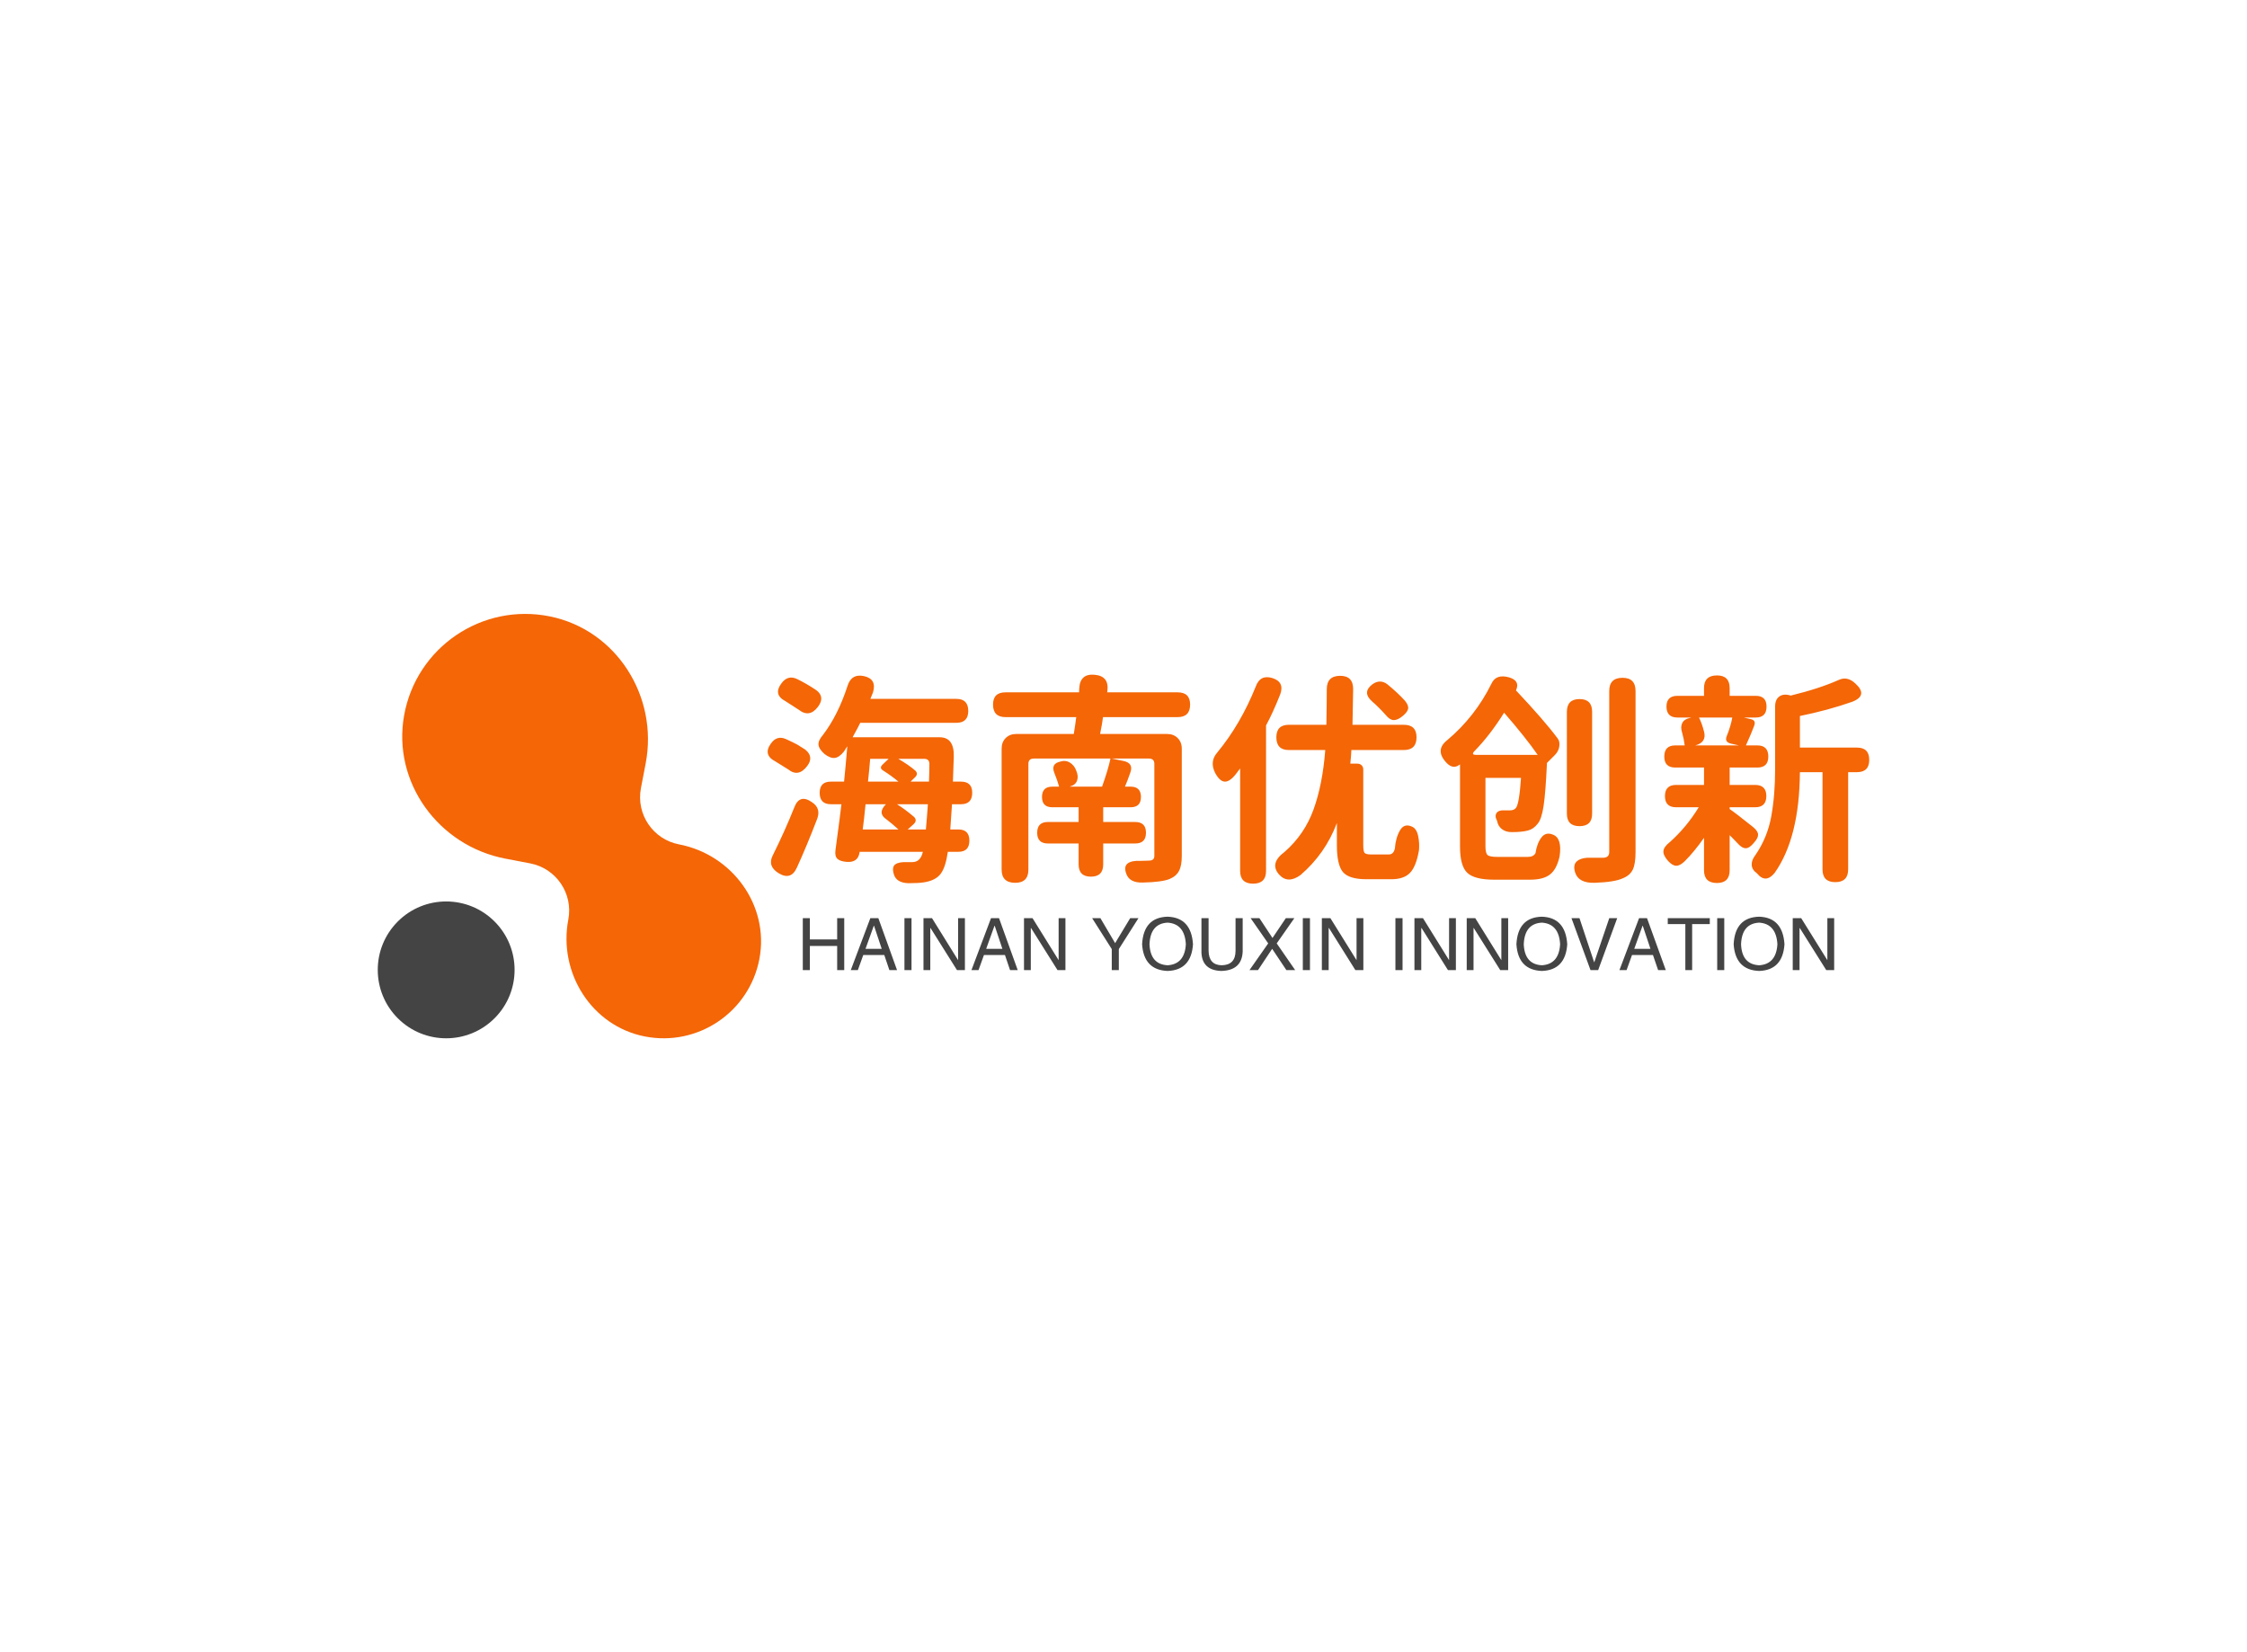 <svg data-v-0dd9719b="" version="1.0" xmlns="http://www.w3.org/2000/svg" xmlns:xlink="http://www.w3.org/1999/xlink" width="100%" height="100%" viewBox="0 0 340 250" preserveAspectRatio="xMidYMid meet" color-interpolation-filters="sRGB" style="margin: auto;"> <rect data-v-0dd9719b="" x="0" y="0" width="100%" height="100%" fill="#fff" fill-opacity="1" class="background"></rect> <rect data-v-0dd9719b="" x="0" y="0" width="100%" height="100%" fill="url(#watermark)" fill-opacity="1" class="watermarklayer"></rect> <g data-v-0dd9719b="" fill="#f46606" class="icon-text-wrapper icon-svg-group iconsvg" transform="translate(57.16,92.892)"><g class="iconsvg-imagesvg" transform="translate(0,0)"><g><rect fill="#f46606" fill-opacity="0" stroke-width="2" x="0" y="0" width="58" height="64.215" class="image-rect"></rect> <svg x="0" y="0" width="58" height="64.215" filtersec="colorsb9114226250" class="image-svg-svg primary" style="overflow: visible;"><svg xmlns="http://www.w3.org/2000/svg" viewBox="-0.272 10 863.478 956.009"><path fill="#F46606" d="M678.45 529.18c-58.66-11.22-97.12-67.87-85.89-126.53l10.73-56.06c28.76-150.33-65.64-300.34-215.61-330.93C234.87-15.5 86.52 85.2 59.08 238.71c-26.94 150.66 77.63 293.78 227.95 322.55l56.06 10.73c58.66 11.22 97.11 67.87 85.89 126.53-22.94 119.87 52.54 239.86 172.29 263.34 119.87 23.5 235.88-55.24 258.3-175.32 22.4-119.98-61.26-234.42-181.12-257.36z"></path><path fill="#444444" d="M44.87 702.89c-60.19 60.19-60.19 157.78 0 217.97 60.18 60.19 157.77 60.19 217.96 0 60.18-60.19 60.18-157.77 0-217.97-60.19-60.18-157.78-60.18-217.96 0z"></path></svg></svg> <!----></g></g> <g transform="translate(59,9.19)"><g data-gra="path-name" fill-rule="" class="tp-name iconsvg-namesvg" transform="translate(0,0)"><g transform="scale(1)"><g><path d="M6.67-23.34L6.67-23.34Q6.44-23.47 5.74-23.94 5.05-24.4 4.65-24.64L4.65-24.64Q2.79-25.63 4.08-27.33L4.08-27.33Q5.05-28.65 6.47-27.96L6.47-27.96Q7.84-27.29 9.33-26.3L9.33-26.3Q10.72-25.27 9.6-23.77L9.6-23.77Q8.3-22.05 6.67-23.34ZM6.51-18.03L6.51-18.03Q6.67-17.93 7.67-17.3L7.67-17.3Q9.03-16.2 7.97-14.81L7.97-14.81Q6.64-13.05 5.08-14.31L5.08-14.31Q4.15-14.91 3.15-15.51L3.15-15.51Q1.23-16.5 2.49-18.23L2.49-18.23Q3.39-19.49 4.75-18.89L4.75-18.89Q5.91-18.36 6.51-18.03ZM2.76-1.29L2.76-1.29Q4.55-4.88 6.01-8.53L6.01-8.53Q6.81-10.66 8.7-9.33L8.7-9.33Q10.06-8.43 9.5-6.87L9.5-6.87Q7.9-2.69 6.41 0.56L6.41 0.56Q5.51 2.56 3.62 1.39L3.62 1.39Q1.93 0.33 2.76-1.29ZM26.23-9.03L21.55-9.03Q22.74-8.3 24.14-7.11L24.14-7.11Q24.67-6.57 24.07-6.01L24.07-6.01 23.18-5.21 25.93-5.21Q26.16-7.87 26.23-9.03L26.23-9.03ZM16.37-5.21L16.37-5.21 21.78-5.21Q20.88-6.04 19.92-6.77L19.92-6.77Q18.56-7.7 19.89-9.03L19.89-9.03 16.8-9.03Q16.57-6.64 16.37-5.21ZM17.17-12.45L21.78-12.45Q20.75-13.31 19.49-14.11L19.49-14.11Q18.79-14.51 19.42-15.07L19.42-15.07 20.29-15.9 17.5-15.9Q17.46-15.37 17.35-14.21 17.23-13.05 17.17-12.45L17.17-12.45ZM25.67-15.9L21.75-15.9Q23.34-14.97 24.3-14.14L24.3-14.14Q24.84-13.65 24.3-13.12L24.3-13.12 23.61-12.45 26.4-12.45Q26.46-14.11 26.46-15.04L26.46-15.04Q26.5-15.9 25.67-15.9L25.67-15.9ZM30.55-21.35L30.55-21.35 16-21.35Q15.84-20.98 14.84-19.16L14.84-19.16 28.02-19.16Q30.25-19.16 30.15-16.17L30.15-16.17Q30.12-15.21 30.07-13.93 30.02-12.65 30.02-12.45L30.02-12.45 31.24-12.45Q32.94-12.45 32.94-10.76L32.94-10.76Q32.94-9.03 31.24-9.03L31.24-9.03 29.88-9.03Q29.65-5.48 29.62-5.21L29.62-5.21 30.85-5.21Q32.51-5.21 32.51-3.52 32.51-1.83 30.85-1.83L30.85-1.83 29.25-1.83Q28.92 0.5 28.16 1.51 27.39 2.52 25.63 2.79L25.63 2.79Q24.87 2.92 23.28 2.92L23.28 2.92Q21.45 2.86 21.08 1.56L21.08 1.56Q20.75 0.46 21.3 0.07 21.85-0.33 23.18-0.27L23.18-0.27 23.87-0.27Q25.13-0.27 25.47-1.83L25.47-1.83 15.9-1.83 15.9-1.76Q15.67-0.2 14.01-0.3L14.01-0.3Q12.98-0.37 12.55-0.76 12.12-1.16 12.25-2.09L12.25-2.09Q13.02-7.8 13.15-9.03L13.15-9.03 11.55-9.03Q9.86-9.03 9.86-10.76L9.86-10.76Q9.86-12.45 11.55-12.45L11.55-12.45 13.55-12.45Q13.81-15.01 14.04-17.8L14.04-17.8Q13.95-17.66 13.78-17.4 13.61-17.13 13.55-17.03L13.55-17.03Q12.85-16.14 12.17-16.04 11.49-15.94 10.59-16.63L10.59-16.63Q9.73-17.4 9.68-18.05 9.63-18.69 10.39-19.56L10.39-19.56Q12.62-22.51 14.04-26.83L14.04-26.83Q14.61-28.82 16.54-28.42L16.54-28.42Q18.53-27.99 17.93-25.96L17.93-25.96 17.53-24.97 30.55-24.97Q32.34-24.97 32.34-23.14L32.34-23.14Q32.34-21.35 30.55-21.35ZM64.02-22.21L64.02-22.21 52.73-22.21Q52.63-21.35 52.29-19.66L52.29-19.66 62.42-19.66Q63.42-19.66 64.03-19.04 64.65-18.43 64.65-17.43L64.65-17.43 64.65-1.2Q64.65 0.27 64.23 1.06 63.82 1.86 62.79 2.29L62.79 2.29Q61.59 2.76 58.77 2.82L58.77 2.82Q56.74 2.89 56.25 1.49L56.25 1.49Q55.85 0.4 56.46-0.07 57.08-0.53 58.44-0.46L58.44-0.46Q58.77-0.46 59.2-0.48 59.63-0.5 59.7-0.5L59.7-0.5Q60.5-0.5 60.5-1.23L60.5-1.23 60.5-15.14Q60.5-15.94 59.67-15.94L59.67-15.94 54.05-15.94 55.85-15.57Q57.41-15.24 56.84-13.75L56.84-13.75Q56.41-12.52 56.05-11.69L56.05-11.69 56.91-11.69Q58.47-11.69 58.47-10.13 58.47-8.57 56.91-8.57L56.91-8.57 52.76-8.57 52.76-6.34 57.61-6.34Q59.23-6.34 59.23-4.71 59.23-3.09 57.61-3.09L57.61-3.09 52.76-3.09 52.76 0.07Q52.76 1.93 50.9 1.93 49.04 1.93 49.04 0.07L49.04 0.07 49.04-3.09 44.39-3.09Q42.77-3.09 42.77-4.71 42.77-6.34 44.39-6.34L44.39-6.34 49.04-6.34 49.04-8.57 45.06-8.57Q43.5-8.57 43.5-10.13 43.5-11.69 45.06-11.69L45.06-11.69 46.09-11.69Q45.82-12.65 45.36-13.78L45.36-13.78Q44.82-15.14 46.22-15.47L46.22-15.47Q47.02-15.74 47.7-15.34 48.38-14.94 48.68-14.11L48.68-14.11Q49.04-13.28 48.81-12.62 48.58-11.95 47.75-11.72L47.75-11.72 47.68-11.69 52.59-11.69Q53.52-14.31 53.86-15.94L53.86-15.94 42.27-15.94Q41.44-15.94 41.44-15.14L41.44-15.14 41.44 0.86Q41.44 2.86 39.45 2.86L39.45 2.86Q37.39 2.86 37.39 0.86L37.39 0.86 37.39-17.43Q37.39-18.43 38-19.04 38.62-19.66 39.61-19.66L39.61-19.66 48.31-19.66Q48.58-21.38 48.68-22.21L48.68-22.21 37.98-22.21Q36.09-22.21 36.09-24.11L36.09-24.11Q36.09-25.96 37.98-25.96L37.98-25.96 49.11-25.96Q49.11-26.06 49.12-26.28 49.14-26.5 49.14-26.6L49.14-26.6Q49.27-28.82 51.46-28.62L51.46-28.62Q53.69-28.42 53.39-26.16L53.39-26.16Q53.39-26.13 53.37-26.06 53.36-26 53.36-25.96L53.36-25.96 64.02-25.96Q65.91-25.96 65.91-24.11L65.91-24.11Q65.91-22.21 64.02-22.21ZM95.69-27.23L95.69-27.23Q97.32-25.9 98.41-24.7L98.41-24.7Q98.98-24.01 98.9-23.49 98.81-22.98 98.08-22.38L98.08-22.38Q97.32-21.75 96.72-21.76 96.12-21.78 95.53-22.51L95.53-22.51Q94.4-23.77 93.43-24.6L93.43-24.6Q91.91-25.96 93.47-27.16L93.47-27.16Q94.6-27.99 95.69-27.23ZM77.4-20.95L77.4-20.95 77.4 1.06Q77.4 2.99 75.44 2.99 73.48 2.99 73.48 1.06L73.48 1.06 73.48-14.44Q73.35-14.28 73.11-13.96 72.88-13.65 72.85-13.61L72.85-13.61Q71.92-12.42 71.15-12.45 70.39-12.48 69.69-13.78L69.69-13.78Q68.83-15.51 70.03-16.87L70.03-16.87Q73.54-21.12 75.84-26.83L75.84-26.83Q76.5-28.69 78.36-28.12L78.36-28.12Q80.22-27.53 79.55-25.67L79.55-25.67Q78.46-22.91 77.4-20.95ZM98.25-17.23L98.25-17.23 90.31-17.23Q90.28-16.37 90.15-15.17L90.15-15.17 91.21-15.17Q91.61-15.17 91.86-14.92 92.11-14.68 92.11-14.28L92.11-14.28 92.11-2.86Q92.11-1.93 92.3-1.68 92.5-1.43 93.27-1.43L93.27-1.43 95.99-1.43Q96.69-1.43 96.89-2.32L96.89-2.32Q97.02-3.98 97.67-5.08 98.31-6.18 99.48-5.64L99.48-5.64Q100.17-5.35 100.41-4.25 100.64-3.15 100.54-2.06L100.54-2.06Q100.11 0.4 99.18 1.36 98.25 2.32 96.36 2.32L96.36 2.32 92.6 2.32Q89.95 2.32 89.03 1.23 88.12 0.13 88.12-2.82L88.12-2.82 88.12-6.18Q86.36-1.53 82.61 1.69L82.61 1.69Q80.72 3.05 79.42 1.66L79.42 1.66Q77.83-0.07 80.22-1.83L80.22-1.83Q83.24-4.48 84.6-8.27 85.96-12.05 86.36-17.23L86.36-17.23 80.85-17.23Q78.96-17.23 78.96-19.16L78.96-19.16Q78.96-21.05 80.85-21.05L80.85-21.05 86.53-21.05Q86.59-24.5 86.59-26.43L86.59-26.43Q86.59-28.46 88.62-28.46L88.62-28.46Q90.58-28.46 90.58-26.46L90.58-26.46Q90.51-23.21 90.48-21.05L90.48-21.05 98.25-21.05Q100.17-21.05 100.17-19.16L100.17-19.16Q100.17-17.23 98.25-17.23ZM109.17-16.5L109.17-16.5 118.5-16.5Q116.71-19.09 113.42-22.88L113.42-22.88Q111.33-19.52 108.94-17.07L108.94-17.07Q108.38-16.5 109.17-16.5ZM117.34 2.39L117.34 2.39 111.93 2.39Q108.94 2.39 107.84 1.34 106.75 0.3 106.75-2.62L106.75-2.62 106.75-15.04Q106.71-15.01 106.68-15.01L106.68-15.01Q105.72-14.28 104.76-15.24L104.76-15.24Q102.86-17.2 104.82-18.73L104.82-18.73Q109.04-22.28 111.5-27.26L111.5-27.26Q112.19-28.79 114.19-28.22L114.19-28.22Q115.85-27.72 115.25-26.33L115.25-26.33Q115.21-26.3 115.21-26.26L115.21-26.26Q119.5-21.71 121.52-18.99L121.52-18.99Q121.89-18.53 121.77-17.76 121.66-17 121.03-16.4L121.03-16.4 119.9-15.27 119.9-15.14Q119.7-10.82 119.4-8.8 119.1-6.77 118.5-6.08L118.5-6.08Q117.9-5.28 117.02-5.05 116.14-4.81 114.58-4.81L114.58-4.81Q113.65-4.81 113.07-5.28 112.49-5.74 112.36-6.51L112.36-6.51Q111.96-7.24 112.28-7.7 112.59-8.17 113.59-8.1L113.59-8.1 114.29-8.1Q114.92-8.1 115.21-8.47L115.21-8.47Q115.71-9.06 115.98-13.02L115.98-13.02 110.6-13.02 110.6-2.66Q110.6-1.63 110.92-1.34 111.23-1.06 112.39-1.06L112.39-1.06 117.01-1.06Q117.87-1.06 118.17-1.63L118.17-1.63Q118.4-3.12 119.07-4 119.73-4.88 120.83-4.42L120.83-4.42Q122.22-3.88 121.82-1.16L121.82-1.16Q121.39 0.8 120.38 1.59 119.37 2.39 117.34 2.39ZM122.92-7.6L122.92-7.6 122.92-23.01Q122.92-24.94 124.84-24.94L124.84-24.94Q126.74-24.94 126.74-23.01L126.74-23.01 126.74-7.6Q126.74-5.71 124.84-5.71L124.84-5.71Q122.92-5.71 122.92-7.6ZM129.33-1.79L129.33-1.79 129.33-26.16Q129.33-28.16 131.35-28.16L131.35-28.16Q133.31-28.16 133.31-26.16L133.31-26.16 133.31-1.79Q133.31-0.03 132.9 0.85 132.48 1.73 131.42 2.16L131.42 2.16Q130.16 2.76 127.1 2.86L127.1 2.86Q124.71 2.92 124.18 1.33L124.18 1.33Q123.78 0.1 124.5-0.45 125.21-1 126.67-0.93L126.67-0.93 128.43-0.93Q129.33-0.96 129.33-1.79ZM142.34-17.93L142.34-17.93 148.95-17.93 147.75-18.2Q146.76-18.43 147.09-19.29L147.09-19.29Q147.72-20.85 147.95-22.15L147.95-22.15 142.91-22.15Q143.37-21.25 143.7-19.92L143.7-19.92Q144.04-18.36 142.34-17.93ZM143.67-11.95L143.67-14.58 139.32-14.58Q137.66-14.58 137.66-16.24L137.66-16.24Q137.66-17.93 139.32-17.93L139.32-17.93 140.75-17.93Q140.62-18.96 140.35-19.89L140.35-19.89Q140.08-20.72 140.38-21.32 140.68-21.91 141.51-22.08L141.51-22.08 141.78-22.15 139.65-22.15Q137.99-22.15 137.99-23.81L137.99-23.81Q137.99-25.43 139.65-25.43L139.65-25.43 143.67-25.43 143.67-26.6Q143.67-28.52 145.63-28.52L145.63-28.52Q147.55-28.52 147.55-26.6L147.55-26.6 147.55-25.43 151.51-25.43Q153.13-25.43 153.13-23.81L153.13-23.81Q153.13-22.15 151.51-22.15L151.51-22.15 149.68-22.15 150.71-21.91Q151.61-21.75 151.24-20.85L151.24-20.85Q150.88-19.86 150.01-17.93L150.01-17.93 151.74-17.93Q153.4-17.93 153.4-16.24L153.4-16.24Q153.4-14.58 151.74-14.58L151.74-14.58 147.55-14.58 147.55-11.95 151.41-11.95Q153.1-11.95 153.1-10.26 153.1-8.57 151.41-8.57L151.41-8.57 147.55-8.57 147.55-8.3Q148.48-7.67 151.14-5.54L151.14-5.54Q151.84-4.95 151.85-4.43 151.87-3.92 151.24-3.22L151.24-3.22Q150.58-2.39 150-2.37 149.41-2.36 148.72-3.15L148.72-3.15Q148.55-3.32 148.15-3.74 147.75-4.15 147.55-4.35L147.55-4.35 147.55 0.96Q147.55 2.89 145.63 2.89L145.63 2.89Q143.67 2.89 143.67 0.96L143.67 0.96 143.67-3.95Q142.21-1.86 140.75-0.4L140.75-0.4Q140.02 0.3 139.45 0.28 138.89 0.27 138.22-0.46L138.22-0.46Q137.46-1.33 137.53-1.96 137.59-2.59 138.52-3.32L138.52-3.32Q141.05-5.58 142.87-8.57L142.87-8.57 139.45-8.57Q137.76-8.57 137.76-10.26 137.76-11.95 139.45-11.95L139.45-11.95 143.67-11.95ZM158.18-22.38L158.18-17.6 166.81-17.6Q168.67-17.6 168.67-15.74 168.67-13.88 166.81-13.88L166.81-13.88 165.48-13.88 165.48 0.83Q165.48 2.76 163.53 2.76L163.53 2.76Q161.6 2.76 161.6 0.83L161.6 0.83 161.6-13.88 158.18-13.88Q158.11-3.95 154.36 1.36L154.36 1.36Q153 3.02 151.71 1.46L151.71 1.46 151.64 1.39Q150.94 0.9 150.89 0.17 150.84-0.56 151.44-1.33L151.44-1.33Q153.27-3.98 153.85-7.21 154.43-10.43 154.43-14.34L154.43-14.34 154.43-23.81Q154.43-24.9 155.09-25.35 155.76-25.8 156.79-25.47L156.79-25.47Q161.13-26.53 164.02-27.82L164.02-27.82Q165.35-28.46 166.58-27.29L166.58-27.29Q168.54-25.5 166.12-24.54L166.12-24.54Q162.43-23.24 158.18-22.38L158.18-22.38Z" transform="translate(-1.991, 28.637)"></path></g> <!----> <!----> <!----> <!----> <!----> <!----> <!----></g></g> <g data-gra="path-slogan" fill-rule="" class="tp-slogan iconsvg-slogansvg" fill="#444444" transform="translate(5.31,36.627)"><!----> <!----> <g transform="scale(1, 1)"><g transform="scale(1)"><path d="M1.89-4.64L6.02-4.64L6.02-7.86L7.09-7.86L7.09 0L6.02 0L6.02-3.65L1.89-3.65L1.89 0L0.82 0L0.82-7.86L1.89-7.86L1.89-4.64ZM13.92 0L13.15-2.28L9.97-2.28L9.15 0L8.08 0L11.04-7.86L12.25-7.86L15.08 0L13.92 0ZM11.56-6.70L10.31-3.22L12.76-3.22L11.60-6.70L11.56-6.70ZM16.20-7.86L17.27-7.86L17.27 0L16.20 0L16.20-7.86ZM20.37-7.86L24.32-1.50L24.32-7.86L25.35-7.86L25.35 0L24.15 0L20.15-6.36L20.11-6.36L20.11 0L19.08 0L19.08-7.86L20.37-7.86ZM32.18 0L31.41-2.28L28.23-2.28L27.41 0L26.34 0L29.30-7.86L30.51-7.86L33.34 0L32.18 0ZM29.82-6.70L28.57-3.22L31.02-3.22L29.86-6.70L29.82-6.70ZM35.58-7.86L39.53-1.50L39.53-7.86L40.56-7.86L40.56 0L39.36 0L35.36-6.36L35.32-6.36L35.32 0L34.29 0L34.29-7.86L35.58-7.86ZM51.61-7.86L48.64-3.18L48.64 0L47.57 0L47.57-3.18L44.60-7.86L45.85-7.86L48.08-4.08L50.36-7.86L51.61-7.86ZM58.78-3.91L58.78-3.91Q58.61-7.00 56.03-7.18L56.03-7.18Q53.41-7.05 53.28-3.91L53.28-3.91Q53.41-0.86 56.03-0.73L56.03-0.73Q58.61-0.90 58.78-3.91ZM59.86-3.91L59.86-3.91Q59.60 0 56.03 0.13L56.03 0.13Q52.42 0 52.16-3.91L52.16-3.91Q52.38-7.99 56.03-8.08L56.03-8.08Q59.60-7.95 59.86-3.91ZM66.30-2.92L66.30-7.86L67.38-7.86L67.38-2.79Q67.25 0.04 64.15 0.13L64.15 0.13Q61.27 0.04 61.14-2.62L61.14-2.62L61.14-7.86L62.22-7.86L62.22-2.92Q62.26-0.77 64.20-0.73L64.20-0.73Q66.30-0.77 66.30-2.92L66.30-2.92ZM75.20-7.86L72.53-4.04L75.32 0L73.99 0L71.84-3.22L69.70 0L68.41 0L71.24-4.04L68.58-7.86L69.91-7.86L71.89-4.86L73.91-7.86L75.20-7.86ZM76.48-7.86L77.56-7.86L77.56 0L76.48 0L76.48-7.86ZM80.65-7.86L84.61-1.50L84.61-7.86L85.64-7.86L85.64 0L84.43 0L80.44-6.36L80.39-6.36L80.39 0L79.36 0L79.36-7.86L80.65-7.86ZM90.49-7.86L91.57-7.86L91.57 0L90.49 0L90.49-7.86ZM94.66-7.86L98.61-1.50L98.61-7.86L99.64-7.86L99.64 0L98.44 0L94.45-6.36L94.40-6.36L94.40 0L93.37 0L93.37-7.86L94.66-7.86ZM102.57-7.86L106.52-1.50L106.52-7.86L107.55-7.86L107.55 0L106.35 0L102.35-6.36L102.31-6.36L102.31 0L101.28 0L101.28-7.86L102.57-7.86ZM115.41-3.91L115.41-3.91Q115.24-7.00 112.66-7.18L112.66-7.18Q110.04-7.05 109.91-3.91L109.91-3.91Q110.04-0.86 112.66-0.73L112.66-0.73Q115.24-0.90 115.41-3.91ZM116.49-3.91L116.49-3.91Q116.23 0 112.66 0.13L112.66 0.13Q109.05 0 108.80-3.91L108.80-3.91Q109.01-7.99 112.66-8.08L112.66-8.08Q116.23-7.95 116.49-3.91ZM118.34-7.86L120.57-1.16L122.85-7.86L124.05-7.86L121.17 0L120.01 0L117.13-7.86L118.34-7.86ZM130.24 0L129.46-2.28L126.29-2.28L125.47 0L124.39 0L127.36-7.86L128.56-7.86L131.40 0L130.24 0ZM127.88-6.70L126.63-3.22L129.08-3.22L127.92-6.70L127.88-6.70ZM134.36-6.96L131.70-6.96L131.70-7.86L138.06-7.86L138.06-6.96L135.39-6.96L135.39 0L134.36 0L134.36-6.96ZM139.18-7.86L140.25-7.86L140.25 0L139.18 0L139.18-7.86ZM148.29-3.91L148.29-3.91Q148.11-7.00 145.54-7.18L145.54-7.18Q142.91-7.05 142.79-3.91L142.79-3.91Q142.91-0.86 145.54-0.73L145.54-0.73Q148.11-0.90 148.29-3.91ZM149.36-3.91L149.36-3.91Q149.10 0 145.54 0.13L145.54 0.13Q141.93 0 141.67-3.91L141.67-3.91Q141.88-7.99 145.54-8.08L145.54-8.08Q149.10-7.95 149.36-3.91ZM151.89-7.86L155.85-1.50L155.85-7.86L156.88-7.86L156.88 0L155.68 0L151.68-6.36L151.64-6.36L151.64 0L150.61 0L150.61-7.86L151.89-7.86Z" transform="translate(-0.816, 8.078)"></path></g></g></g></g></g></svg>